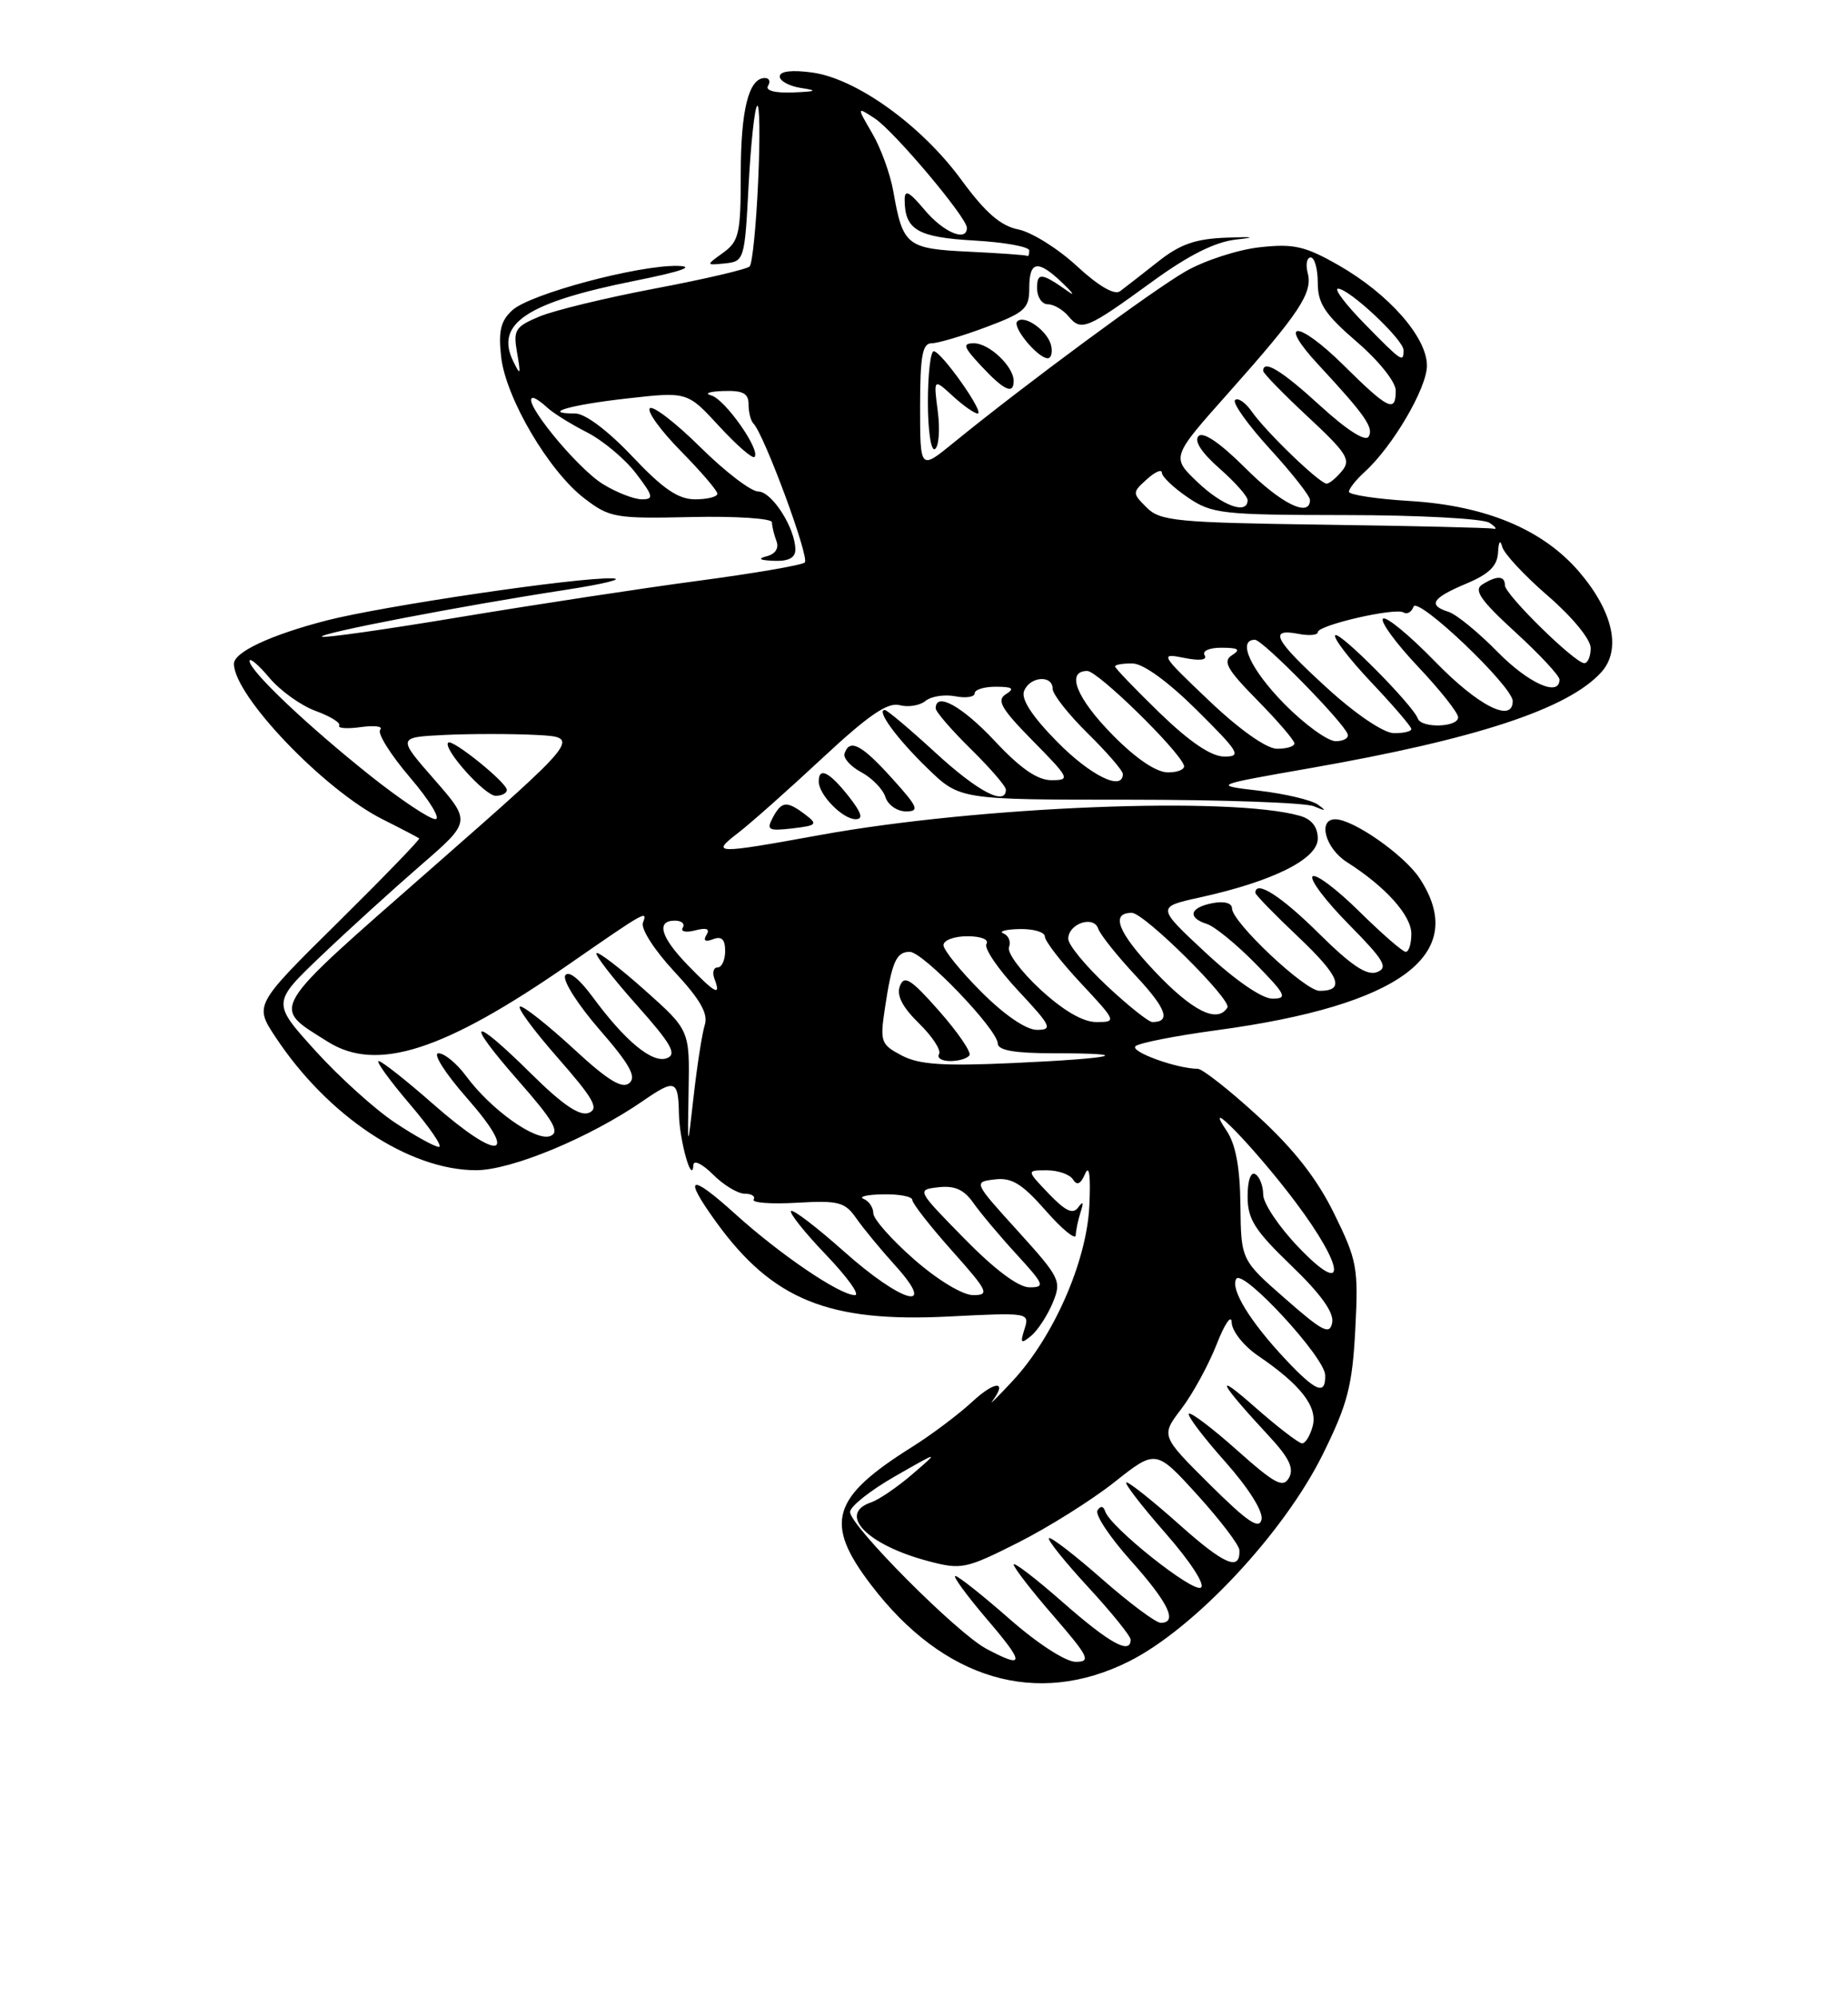 <?xml version="1.0" encoding="UTF-8" standalone="no"?>
<!DOCTYPE svg PUBLIC "-//W3C//DTD SVG 1.1//EN" "http://www.w3.org/Graphics/SVG/1.1/DTD/svg11.dtd" >
<svg xmlns="http://www.w3.org/2000/svg" xmlns:xlink="http://www.w3.org/1999/xlink" version="1.1" viewBox="0 0 237 256">
 <g >
 <path fill="currentColor"
d=" M 144.78 212.95 C 153.16 208.76 164.67 196.47 169.65 186.39 C 172.83 179.96 173.43 177.65 173.81 170.42 C 174.23 162.49 174.05 161.55 171.09 155.53 C 168.89 151.06 165.93 147.28 161.32 143.06 C 157.69 139.73 154.21 137.00 153.61 136.99 C 150.91 136.98 144.84 134.77 145.63 134.09 C 146.11 133.67 150.78 132.76 156.00 132.05 C 179.70 128.86 188.47 122.29 182.05 112.56 C 180.09 109.59 173.55 105.01 171.25 105.01 C 168.95 105.00 169.97 108.75 172.75 110.51 C 177.69 113.65 181.00 117.33 181.00 119.69 C 181.00 120.96 180.68 122.00 180.28 122.00 C 179.89 122.00 177.20 119.66 174.31 116.81 C 171.41 113.95 168.73 111.94 168.33 112.33 C 167.94 112.73 170.03 115.50 172.99 118.49 C 177.51 123.07 178.08 124.03 176.60 124.60 C 175.31 125.10 173.31 123.77 169.14 119.64 C 164.28 114.83 161.00 112.74 161.00 114.44 C 161.00 114.69 163.47 117.22 166.48 120.07 C 171.83 125.13 172.57 127.00 169.23 127.00 C 167.35 127.00 158.00 118.19 158.00 116.43 C 158.00 115.74 156.99 115.47 155.50 115.76 C 152.58 116.31 152.23 117.62 154.79 118.43 C 155.78 118.75 158.57 121.03 161.00 123.50 C 164.93 127.51 165.17 128.00 163.18 128.00 C 161.84 128.00 158.43 125.65 154.63 122.12 C 148.32 116.25 148.32 116.25 153.91 115.02 C 163.27 112.96 169.00 110.10 169.00 107.49 C 169.00 106.01 168.23 105.01 166.75 104.58 C 157.97 102.04 125.52 103.33 105.15 107.03 C 91.68 109.48 91.12 109.47 94.62 106.79 C 96.20 105.58 101.06 101.27 105.41 97.22 C 111.35 91.69 113.83 89.98 115.36 90.38 C 116.48 90.68 117.98 90.43 118.69 89.84 C 119.41 89.25 121.12 88.98 122.49 89.24 C 123.87 89.51 125.00 89.34 125.00 88.86 C 125.00 88.39 126.24 88.01 127.75 88.02 C 129.87 88.03 130.16 88.25 129.00 88.98 C 127.77 89.75 128.40 90.84 132.46 94.96 C 137.19 99.76 137.30 100.00 134.85 100.00 C 133.05 100.00 130.87 98.50 127.60 95.00 C 123.40 90.52 120.00 88.63 120.00 90.79 C 120.00 91.23 122.03 93.57 124.50 96.00 C 126.97 98.43 129.00 100.77 129.00 101.21 C 129.00 103.35 125.40 101.46 120.00 96.50 C 116.71 93.48 113.77 91.00 113.47 91.00 C 112.33 91.00 115.01 94.67 118.97 98.50 C 123.10 102.50 123.10 102.50 144.80 102.50 C 156.73 102.50 167.40 102.88 168.50 103.34 C 170.06 104.00 170.17 103.95 169.00 103.12 C 168.18 102.54 164.80 101.74 161.50 101.35 C 155.50 100.65 155.50 100.65 168.00 98.46 C 189.37 94.72 201.11 90.86 205.37 86.15 C 207.96 83.28 206.88 78.39 202.53 73.30 C 197.87 67.86 190.55 64.80 180.75 64.21 C 176.49 63.95 173.00 63.42 173.00 63.03 C 173.00 62.63 173.91 61.49 175.02 60.48 C 178.60 57.24 183.00 49.74 183.00 46.86 C 183.00 43.23 178.11 37.67 171.66 33.99 C 167.38 31.55 165.92 31.21 161.58 31.69 C 158.79 31.99 154.50 33.38 152.07 34.77 C 147.87 37.17 131.48 49.26 122.25 56.78 C 118.00 60.24 118.00 60.24 118.00 52.12 C 118.00 45.66 118.30 44.00 119.46 44.00 C 120.27 44.00 123.42 43.07 126.46 41.93 C 131.45 40.06 132.00 39.56 132.00 36.93 C 132.00 33.42 133.09 33.24 136.24 36.25 C 137.54 37.49 137.90 38.01 137.05 37.40 C 133.57 34.94 133.00 34.87 133.00 36.94 C 133.00 38.07 133.62 39.00 134.38 39.00 C 135.14 39.00 136.33 39.70 137.04 40.55 C 138.66 42.50 139.38 42.20 147.74 36.12 C 152.45 32.69 155.83 31.00 158.55 30.70 C 161.21 30.41 160.81 30.33 157.32 30.46 C 153.28 30.61 151.33 31.30 148.46 33.58 C 146.43 35.18 144.26 36.87 143.64 37.33 C 142.92 37.86 140.86 36.65 138.10 34.10 C 135.68 31.86 132.31 29.76 130.60 29.41 C 128.33 28.96 126.37 27.26 123.28 23.04 C 118.15 16.04 109.80 10.05 104.13 9.29 C 101.53 8.94 100.00 9.13 100.00 9.80 C 100.00 10.39 101.24 11.05 102.75 11.28 C 104.93 11.61 104.70 11.73 101.69 11.85 C 99.37 11.94 98.12 11.61 98.50 11.00 C 98.84 10.45 98.66 10.00 98.09 10.00 C 96.02 10.00 95.00 14.08 95.00 22.31 C 95.00 29.92 94.78 30.92 92.75 32.39 C 90.50 34.01 90.50 34.01 93.00 33.76 C 95.44 33.51 95.51 33.26 96.00 23.83 C 96.28 18.52 96.77 13.90 97.10 13.57 C 97.43 13.24 97.49 17.59 97.23 23.23 C 96.98 28.88 96.49 33.79 96.14 34.15 C 95.79 34.51 90.35 35.78 84.06 36.97 C 77.76 38.16 71.07 39.78 69.18 40.57 C 66.05 41.88 65.80 42.29 66.32 45.25 C 66.81 48.07 66.75 48.21 65.82 46.31 C 63.46 41.48 67.55 38.77 81.37 36.00 C 87.36 34.80 89.26 34.14 86.91 34.08 C 81.86 33.97 68.03 37.66 65.72 39.75 C 64.21 41.12 63.90 42.41 64.27 45.75 C 64.87 51.02 70.36 60.36 74.93 63.87 C 78.18 66.36 78.89 66.49 88.68 66.27 C 94.36 66.14 99.00 66.45 99.00 66.94 C 99.00 67.43 99.26 68.51 99.57 69.33 C 99.93 70.25 99.45 71.01 98.32 71.30 C 97.11 71.61 97.42 71.81 99.25 71.88 C 101.12 71.96 102.00 71.50 102.00 70.45 C 102.00 67.71 99.00 63.00 97.25 63.00 C 96.32 63.00 92.97 60.44 89.81 57.31 C 86.64 54.18 83.73 51.94 83.34 52.33 C 82.94 52.72 84.73 55.19 87.31 57.81 C 89.89 60.43 92.00 62.89 92.00 63.28 C 92.00 63.68 90.72 64.00 89.15 64.00 C 86.98 64.00 85.03 62.67 81.09 58.50 C 77.98 55.21 75.04 53.00 73.78 53.00 C 69.28 53.00 73.10 51.89 80.44 51.07 C 88.15 50.20 88.15 50.20 92.22 54.62 C 94.46 57.05 96.50 58.83 96.76 58.57 C 97.60 57.73 92.96 51.14 91.21 50.68 C 90.27 50.43 90.96 50.18 92.75 50.12 C 95.28 50.03 96.00 50.41 96.00 51.83 C 96.00 52.84 96.28 53.94 96.62 54.28 C 98.00 55.66 103.87 71.53 103.21 72.10 C 102.82 72.44 96.65 73.50 89.50 74.45 C 82.35 75.40 68.66 77.49 59.07 79.08 C 49.49 80.68 41.48 81.81 41.28 81.61 C 40.85 81.18 59.16 77.66 72.50 75.61 C 77.45 74.85 80.15 74.18 78.50 74.13 C 74.06 73.98 49.02 77.68 41.83 79.54 C 34.69 81.39 30.00 83.59 30.00 85.08 C 30.00 89.15 41.51 101.20 49.04 105.00 C 51.50 106.23 53.61 107.34 53.76 107.46 C 53.90 107.58 49.20 112.43 43.31 118.25 C 32.61 128.82 32.61 128.82 35.35 132.95 C 42.05 143.07 52.44 149.97 61.03 149.99 C 65.56 150.00 75.64 145.82 82.50 141.08 C 86.58 138.27 86.99 138.42 87.07 142.75 C 87.14 146.23 88.77 151.99 88.93 149.30 C 88.97 148.63 90.10 149.20 91.45 150.55 C 92.80 151.90 94.63 153.00 95.51 153.00 C 96.40 153.00 96.91 153.34 96.65 153.75 C 96.40 154.16 98.88 154.35 102.18 154.16 C 107.54 153.85 108.36 154.06 109.82 156.16 C 110.72 157.45 112.98 160.19 114.85 162.25 C 120.34 168.33 115.64 167.01 108.20 160.37 C 104.74 157.29 101.70 154.97 101.45 155.22 C 101.20 155.47 103.22 158.00 105.94 160.84 C 108.66 163.68 110.33 166.00 109.64 166.00 C 107.70 166.00 100.05 160.81 94.25 155.56 C 88.41 150.29 87.54 150.68 91.85 156.64 C 99.08 166.61 106.27 169.53 121.70 168.74 C 131.94 168.22 132.06 168.24 131.39 170.35 C 130.81 172.18 130.93 172.30 132.25 171.21 C 133.09 170.51 134.33 168.61 135.00 167.00 C 136.17 164.18 135.98 163.80 130.53 157.78 C 124.84 151.51 124.84 151.50 127.57 151.17 C 129.75 150.90 131.08 151.72 134.11 155.17 C 136.20 157.55 137.93 158.97 137.96 158.33 C 137.98 157.69 138.27 156.34 138.59 155.33 C 139.00 154.08 138.90 153.90 138.28 154.75 C 137.61 155.69 136.66 155.25 134.50 153.00 C 131.63 150.00 131.63 150.00 134.25 150.00 C 135.70 150.00 137.21 150.53 137.61 151.18 C 138.12 152.00 138.60 151.77 139.17 150.43 C 139.70 149.21 139.89 150.75 139.70 154.63 C 139.34 161.77 135.07 171.45 129.79 177.08 C 127.98 179.02 126.84 180.15 127.25 179.60 C 129.25 176.94 127.63 176.95 124.75 179.61 C 122.96 181.27 119.47 183.89 117.00 185.44 C 106.61 191.95 105.64 195.19 111.72 203.15 C 120.99 215.32 132.95 218.86 144.78 212.95 Z  M 103.29 104.42 C 100.90 102.61 100.25 102.67 99.11 104.79 C 98.26 106.38 98.55 106.53 101.61 106.18 C 104.76 105.81 104.91 105.65 103.29 104.42 Z  M 108.83 102.06 C 106.35 98.92 105.00 98.26 105.00 100.17 C 105.00 101.87 108.07 105.00 109.73 105.00 C 110.75 105.00 110.50 104.18 108.83 102.06 Z  M 114.39 99.75 C 110.50 95.44 108.96 94.63 108.31 96.57 C 108.11 97.16 109.08 98.24 110.46 98.98 C 111.84 99.72 113.23 101.15 113.55 102.16 C 113.87 103.17 115.06 104.00 116.18 104.00 C 117.97 104.00 117.74 103.45 114.39 99.75 Z  M 120.27 52.75 C 119.72 48.50 119.72 48.50 122.18 50.75 C 123.53 51.99 124.97 53.00 125.38 53.00 C 126.35 53.00 120.74 45.05 119.75 45.02 C 119.34 45.01 119.00 47.95 119.00 51.56 C 119.00 55.22 119.40 57.87 119.90 57.56 C 120.40 57.25 120.57 55.09 120.27 52.75 Z  M 130.00 48.83 C 130.00 46.97 126.86 44.00 124.91 44.00 C 123.41 44.00 123.55 44.46 125.81 46.88 C 128.76 50.05 130.00 50.62 130.00 48.83 Z  M 134.82 44.36 C 134.45 42.47 131.40 40.26 130.46 41.20 C 129.78 41.88 132.97 45.78 134.32 45.92 C 134.78 45.96 135.00 45.26 134.82 44.36 Z  M 126.50 211.33 C 122.76 209.36 108.99 195.54 109.02 193.79 C 109.03 193.08 111.62 191.03 114.77 189.23 C 120.50 185.95 120.50 185.95 117.00 188.96 C 115.08 190.61 112.71 192.22 111.75 192.55 C 107.34 194.03 111.16 198.00 119.00 200.08 C 123.29 201.22 123.83 201.11 130.55 197.73 C 134.42 195.78 139.99 192.29 142.92 189.97 C 148.24 185.76 148.24 185.76 153.58 191.63 C 156.51 194.86 158.93 198.04 158.95 198.69 C 159.06 201.43 157.05 200.58 151.28 195.44 C 147.93 192.45 144.86 190.00 144.47 190.00 C 144.08 190.00 146.30 192.89 149.40 196.43 C 152.64 200.12 154.60 203.13 154.01 203.49 C 152.95 204.15 142.42 195.77 141.74 193.73 C 141.51 193.02 141.14 192.97 140.75 193.59 C 140.41 194.14 142.34 197.04 145.03 200.04 C 149.85 205.43 151.09 208.00 148.86 208.00 C 148.23 208.00 144.84 205.47 141.32 202.38 C 137.79 199.28 134.74 196.93 134.52 197.15 C 134.30 197.36 136.57 200.19 139.56 203.43 C 142.55 206.67 145.00 209.70 145.00 210.16 C 145.00 212.12 142.33 210.65 136.36 205.42 C 132.86 202.34 130.00 200.15 130.00 200.53 C 130.00 200.91 132.29 203.88 135.10 207.11 C 139.64 212.36 139.95 213.00 137.96 213.00 C 136.67 213.00 133.06 210.66 129.46 207.50 C 126.01 204.47 122.89 202.00 122.52 202.00 C 122.15 202.00 123.96 204.47 126.54 207.50 C 131.47 213.26 131.46 213.96 126.50 211.33 Z  M 155.15 190.27 C 148.87 184.03 148.87 184.03 151.51 180.57 C 152.96 178.67 154.99 174.95 156.03 172.31 C 157.06 169.66 157.93 168.40 157.96 169.50 C 157.99 170.61 159.50 172.52 161.36 173.78 C 166.82 177.50 169.00 180.30 168.35 182.78 C 168.03 184.00 167.42 185.00 166.99 185.00 C 166.57 185.00 163.81 182.88 160.86 180.28 C 155.54 175.59 156.33 177.16 162.82 184.15 C 165.33 186.86 165.98 188.22 165.31 189.41 C 164.55 190.76 163.51 190.21 158.66 185.89 C 155.50 183.07 152.71 180.96 152.47 181.20 C 152.23 181.44 154.31 184.19 157.09 187.31 C 160.09 190.68 162.00 193.70 161.79 194.74 C 161.51 196.10 160.02 195.10 155.15 190.27 Z  M 164.88 174.25 C 160.31 169.39 157.75 165.21 158.55 163.91 C 159.38 162.58 169.90 173.95 169.95 176.25 C 170.02 178.88 168.77 178.39 164.88 174.25 Z  M 164.83 166.46 C 159.16 161.50 159.16 161.50 159.08 154.47 C 159.03 149.67 158.47 146.66 157.33 144.97 C 153.92 139.92 160.92 147.14 166.09 154.00 C 172.55 162.58 172.81 166.45 166.48 159.81 C 164.01 157.23 162.00 154.22 162.00 153.12 C 162.00 152.02 161.55 150.84 161.00 150.50 C 160.41 150.13 160.00 151.29 160.00 153.36 C 160.00 156.27 160.91 157.70 165.61 162.22 C 169.39 165.85 171.10 168.24 170.85 169.52 C 170.54 171.14 169.65 170.69 164.83 166.46 Z  M 117.23 161.42 C 114.35 158.90 112.00 156.24 112.00 155.51 C 112.00 154.77 111.44 153.94 110.75 153.66 C 110.06 153.38 111.19 153.12 113.25 153.08 C 115.31 153.04 117.00 153.36 117.00 153.80 C 117.00 154.24 119.29 157.17 122.08 160.30 C 126.72 165.50 126.96 166.00 124.81 166.00 C 123.45 166.00 120.26 164.07 117.23 161.42 Z  M 123.67 158.75 C 117.54 152.50 117.54 152.50 120.37 152.17 C 122.44 151.94 123.64 152.48 124.82 154.17 C 125.72 155.45 128.20 158.41 130.35 160.75 C 133.93 164.65 134.07 165.00 132.02 165.00 C 130.61 165.00 127.56 162.72 123.67 158.75 Z  M 50.67 143.90 C 48.10 142.20 43.49 138.04 40.44 134.67 C 34.88 128.53 34.88 128.53 41.19 122.51 C 44.66 119.20 50.41 113.98 53.96 110.90 C 60.42 105.31 60.42 105.31 55.69 99.90 C 50.96 94.50 50.96 94.50 57.02 94.20 C 60.35 94.04 65.65 94.04 68.79 94.20 C 74.50 94.50 74.50 94.50 55.24 111.39 C 34.17 129.87 34.74 128.92 42.02 133.51 C 48.31 137.48 56.91 134.72 73.00 123.57 C 82.81 116.77 83.09 116.61 82.45 118.27 C 82.16 119.03 83.94 121.81 86.47 124.52 C 89.79 128.08 90.84 129.92 90.39 131.35 C 90.05 132.42 89.41 136.50 88.97 140.40 C 88.17 147.50 88.17 147.50 88.31 139.77 C 88.45 132.04 88.45 132.04 82.68 126.90 C 79.50 124.07 76.72 121.94 76.50 122.17 C 76.28 122.39 78.58 125.37 81.63 128.79 C 86.09 133.80 86.85 135.12 85.53 135.63 C 83.67 136.34 80.16 133.44 75.95 127.71 C 74.26 125.42 72.90 124.36 72.49 125.02 C 72.11 125.63 74.09 128.75 76.88 131.96 C 80.77 136.43 81.66 138.03 80.70 138.83 C 79.78 139.60 77.91 138.45 73.57 134.43 C 70.33 131.45 67.25 129.00 66.72 129.00 C 66.19 129.00 68.32 131.92 71.46 135.50 C 76.13 140.82 76.87 142.11 75.50 142.64 C 74.34 143.09 72.13 141.59 68.14 137.64 C 60.42 130.00 59.44 130.51 66.46 138.50 C 70.99 143.65 71.84 145.12 70.57 145.61 C 68.71 146.33 62.98 142.25 59.79 137.94 C 58.60 136.32 57.00 135.00 56.23 135.00 C 55.46 135.00 57.10 137.58 59.89 140.75 C 66.69 148.48 64.07 148.98 55.63 141.58 C 52.14 138.51 48.96 136.00 48.56 136.00 C 48.17 136.00 49.96 138.47 52.54 141.50 C 55.13 144.53 56.82 147.00 56.29 147.00 C 55.77 147.00 53.24 145.61 50.67 143.90 Z  M 65.00 101.25 C 65.00 100.31 58.00 94.67 57.48 95.18 C 56.74 95.92 62.17 102.00 63.57 102.00 C 64.36 102.00 65.00 101.66 65.00 101.25 Z  M 115.65 135.29 C 112.97 133.88 112.84 133.53 113.48 129.27 C 114.38 123.26 114.94 122.00 116.67 122.00 C 118.38 122.00 127.91 131.92 127.96 133.75 C 127.99 134.63 130.12 135.00 135.17 135.00 C 145.79 135.00 143.11 135.65 130.00 136.25 C 120.97 136.66 117.89 136.46 115.65 135.29 Z  M 124.33 135.25 C 124.58 134.84 122.82 132.28 120.43 129.57 C 116.82 125.48 115.96 124.94 115.41 126.38 C 114.95 127.57 115.72 129.08 117.86 131.17 C 119.58 132.85 120.73 134.62 120.43 135.11 C 120.13 135.60 120.78 136.00 121.88 136.00 C 122.98 136.00 124.08 135.66 124.33 135.25 Z  M 125.86 127.14 C 123.19 124.47 121.00 121.77 121.00 121.14 C 121.00 120.51 122.38 120.00 124.06 120.00 C 125.82 120.00 126.86 120.42 126.51 120.99 C 126.17 121.53 128.01 124.23 130.59 126.99 C 134.81 131.50 135.05 132.00 132.99 132.00 C 131.60 132.00 128.83 130.11 125.86 127.14 Z  M 133.43 126.83 C 130.95 124.54 129.13 122.10 129.40 121.40 C 129.67 120.70 129.35 119.91 128.69 119.64 C 128.04 119.38 128.96 119.12 130.75 119.08 C 132.54 119.04 134.00 119.47 134.00 120.04 C 134.00 120.62 136.09 123.32 138.64 126.04 C 143.19 130.91 143.23 131.00 140.61 131.00 C 138.88 131.00 136.38 129.54 133.43 126.83 Z  M 141.96 126.36 C 139.23 123.81 137.00 121.10 137.00 120.33 C 137.00 118.39 140.26 117.28 140.84 119.03 C 141.10 119.79 143.26 122.50 145.64 125.05 C 149.58 129.26 150.21 131.00 147.79 131.00 C 147.31 131.00 144.68 128.91 141.96 126.36 Z  M 148.09 124.50 C 143.36 119.50 142.38 117.00 145.15 117.00 C 146.74 117.00 158.01 128.17 157.41 129.14 C 156.13 131.21 152.92 129.61 148.09 124.50 Z  M 88.20 123.70 C 84.72 120.11 84.11 118.00 86.56 118.00 C 87.42 118.00 87.87 118.41 87.56 118.91 C 87.25 119.41 87.97 119.56 89.15 119.25 C 90.62 118.87 91.09 119.05 90.60 119.83 C 90.15 120.57 90.44 120.77 91.45 120.38 C 92.55 119.96 93.00 120.40 93.00 121.89 C 93.00 123.05 92.56 124.00 92.03 124.00 C 91.50 124.00 91.32 124.67 91.64 125.50 C 92.50 127.75 91.73 127.34 88.20 123.70 Z  M 47.50 99.43 C 39.39 92.98 32.00 85.97 32.00 84.72 C 32.00 84.24 33.15 85.21 34.55 86.88 C 35.95 88.54 38.63 90.46 40.50 91.13 C 42.36 91.81 43.72 92.65 43.50 93.00 C 43.28 93.35 44.54 93.44 46.30 93.19 C 48.06 92.95 49.17 93.10 48.76 93.53 C 48.35 93.96 50.08 96.72 52.59 99.66 C 55.10 102.59 56.56 105.00 55.83 104.99 C 55.10 104.99 51.35 102.49 47.50 99.43 Z  M 135.58 95.08 C 132.38 91.83 130.93 89.62 131.33 88.58 C 132.06 86.69 135.00 86.46 135.00 88.29 C 135.00 89.00 137.03 91.57 139.50 94.00 C 141.97 96.43 144.00 98.77 144.00 99.21 C 144.00 101.46 139.87 99.43 135.58 95.08 Z  M 142.71 94.22 C 138.04 89.48 136.66 86.00 139.44 86.00 C 140.78 86.00 151.09 96.06 151.83 98.09 C 152.02 98.59 151.10 99.00 149.80 99.00 C 148.29 99.00 145.71 97.26 142.71 94.22 Z  M 148.75 91.40 C 145.59 88.33 143.00 85.64 143.00 85.42 C 143.00 85.19 144.01 85.02 145.25 85.04 C 146.63 85.06 149.82 87.38 153.50 91.03 C 158.95 96.44 159.27 96.98 157.00 96.97 C 155.33 96.96 152.59 95.11 148.75 91.40 Z  M 155.05 89.80 C 148.82 83.88 148.71 83.69 151.85 84.32 C 153.88 84.73 154.87 84.60 154.49 83.98 C 154.15 83.43 155.10 83.01 156.69 83.02 C 158.85 83.03 159.15 83.25 158.00 83.98 C 156.77 84.76 157.35 85.79 161.25 89.75 C 163.86 92.40 166.00 94.89 166.00 95.28 C 166.00 95.68 164.99 95.98 163.75 95.97 C 162.39 95.94 158.94 93.50 155.05 89.80 Z  M 164.71 90.22 C 160.39 85.82 158.63 82.00 160.94 82.00 C 161.93 82.00 172.25 92.50 172.83 94.09 C 173.02 94.59 172.32 95.00 171.30 95.00 C 170.27 95.00 167.30 92.85 164.71 90.22 Z  M 170.23 88.22 C 163.44 82.03 162.62 80.50 166.50 81.24 C 167.88 81.51 169.00 81.41 169.00 81.03 C 169.00 80.13 178.94 77.84 180.00 78.50 C 180.46 78.78 181.03 78.45 181.28 77.76 C 181.79 76.36 194.00 87.98 194.00 89.86 C 194.00 92.73 189.57 90.48 184.06 84.81 C 180.75 81.41 177.74 78.93 177.36 79.30 C 176.99 79.67 179.01 82.43 181.84 85.43 C 184.68 88.43 187.00 91.36 187.00 91.94 C 187.00 93.23 182.30 93.37 181.83 92.10 C 181.19 90.35 171.79 80.88 171.24 81.42 C 170.94 81.73 173.01 84.43 175.84 87.43 C 178.68 90.43 181.00 93.13 181.00 93.44 C 181.00 93.75 179.99 93.99 178.75 93.97 C 177.44 93.95 173.87 91.54 170.23 88.22 Z  M 192.00 83.50 C 189.57 81.03 186.78 78.75 185.79 78.43 C 183.07 77.57 183.63 76.67 188.01 74.82 C 190.96 73.59 192.03 72.54 192.12 70.82 C 192.19 69.39 192.40 69.11 192.66 70.10 C 192.90 70.98 195.54 73.81 198.54 76.40 C 201.66 79.10 204.00 81.95 204.00 83.06 C 204.00 84.13 203.63 85.00 203.18 85.00 C 201.97 85.00 193.00 76.20 193.00 75.02 C 193.00 73.77 191.96 73.74 190.08 74.93 C 188.97 75.63 189.89 76.96 194.33 81.02 C 197.45 83.87 200.00 86.61 200.00 87.10 C 200.00 89.38 196.01 87.59 192.00 83.50 Z  M 169.73 67.25 C 150.89 66.99 148.78 66.78 147.06 65.06 C 145.20 63.20 145.20 63.13 147.08 61.43 C 148.14 60.47 149.00 60.10 149.01 60.60 C 149.01 61.09 150.50 62.51 152.32 63.75 C 155.42 65.86 156.66 66.00 172.56 66.02 C 181.88 66.02 190.18 66.47 191.00 67.00 C 191.82 67.53 192.05 67.87 191.50 67.76 C 190.95 67.64 181.15 67.41 169.73 67.25 Z  M 153.58 61.80 C 150.21 58.59 150.21 58.59 157.55 50.35 C 166.67 40.10 168.37 37.53 167.71 35.00 C 167.42 33.90 167.60 33.00 168.09 33.00 C 168.59 33.00 169.00 34.46 169.00 36.25 C 169.00 38.91 169.91 40.28 174.00 43.81 C 176.81 46.22 179.00 48.96 179.00 50.06 C 179.00 52.95 178.07 52.51 172.31 46.81 C 166.42 40.99 163.70 40.96 169.10 46.77 C 175.06 53.19 176.22 54.84 175.52 55.97 C 175.10 56.64 172.74 55.13 169.34 52.03 C 164.37 47.48 162.00 46.04 162.00 47.54 C 162.00 47.84 164.58 50.49 167.73 53.42 C 172.74 58.08 173.29 58.95 172.10 60.37 C 171.36 61.27 170.47 62.00 170.13 61.99 C 169.24 61.98 162.37 55.37 160.56 52.78 C 159.73 51.59 158.75 50.92 158.39 51.28 C 158.03 51.64 160.05 54.46 162.87 57.55 C 165.69 60.63 168.00 63.57 168.00 64.08 C 168.00 66.40 164.27 64.56 159.69 59.97 C 156.50 56.79 154.31 55.29 153.71 55.89 C 153.10 56.50 154.09 58.01 156.38 60.03 C 158.37 61.78 160.00 63.61 160.00 64.10 C 160.00 66.01 156.80 64.86 153.58 61.80 Z  M 77.37 62.08 C 73.95 60.00 66.64 51.00 68.37 51.00 C 68.64 51.00 69.46 51.56 70.19 52.25 C 70.93 52.94 73.21 54.36 75.27 55.41 C 77.32 56.46 80.15 58.82 81.55 60.66 C 83.80 63.60 83.89 64.00 82.30 64.00 C 81.31 63.99 79.09 63.13 77.37 62.08 Z  M 175.00 41.50 C 172.57 39.02 171.04 37.00 171.60 37.00 C 173.03 37.00 180.00 43.54 180.00 44.88 C 180.00 46.53 179.81 46.40 175.00 41.50 Z  M 124.26 32.26 C 116.26 31.88 115.79 31.50 114.56 24.50 C 114.17 22.30 112.96 18.96 111.86 17.09 C 109.87 13.67 109.87 13.67 112.19 15.18 C 114.67 16.81 124.00 27.88 124.00 29.20 C 124.00 31.05 120.99 29.78 118.59 26.92 C 116.55 24.50 116.00 24.23 116.02 25.67 C 116.05 29.46 117.70 30.42 124.94 30.83 C 128.82 31.05 132.00 31.62 132.00 32.11 C 132.00 32.60 131.89 32.91 131.75 32.80 C 131.61 32.69 128.24 32.45 124.26 32.26 Z "/>
</g>
</svg>